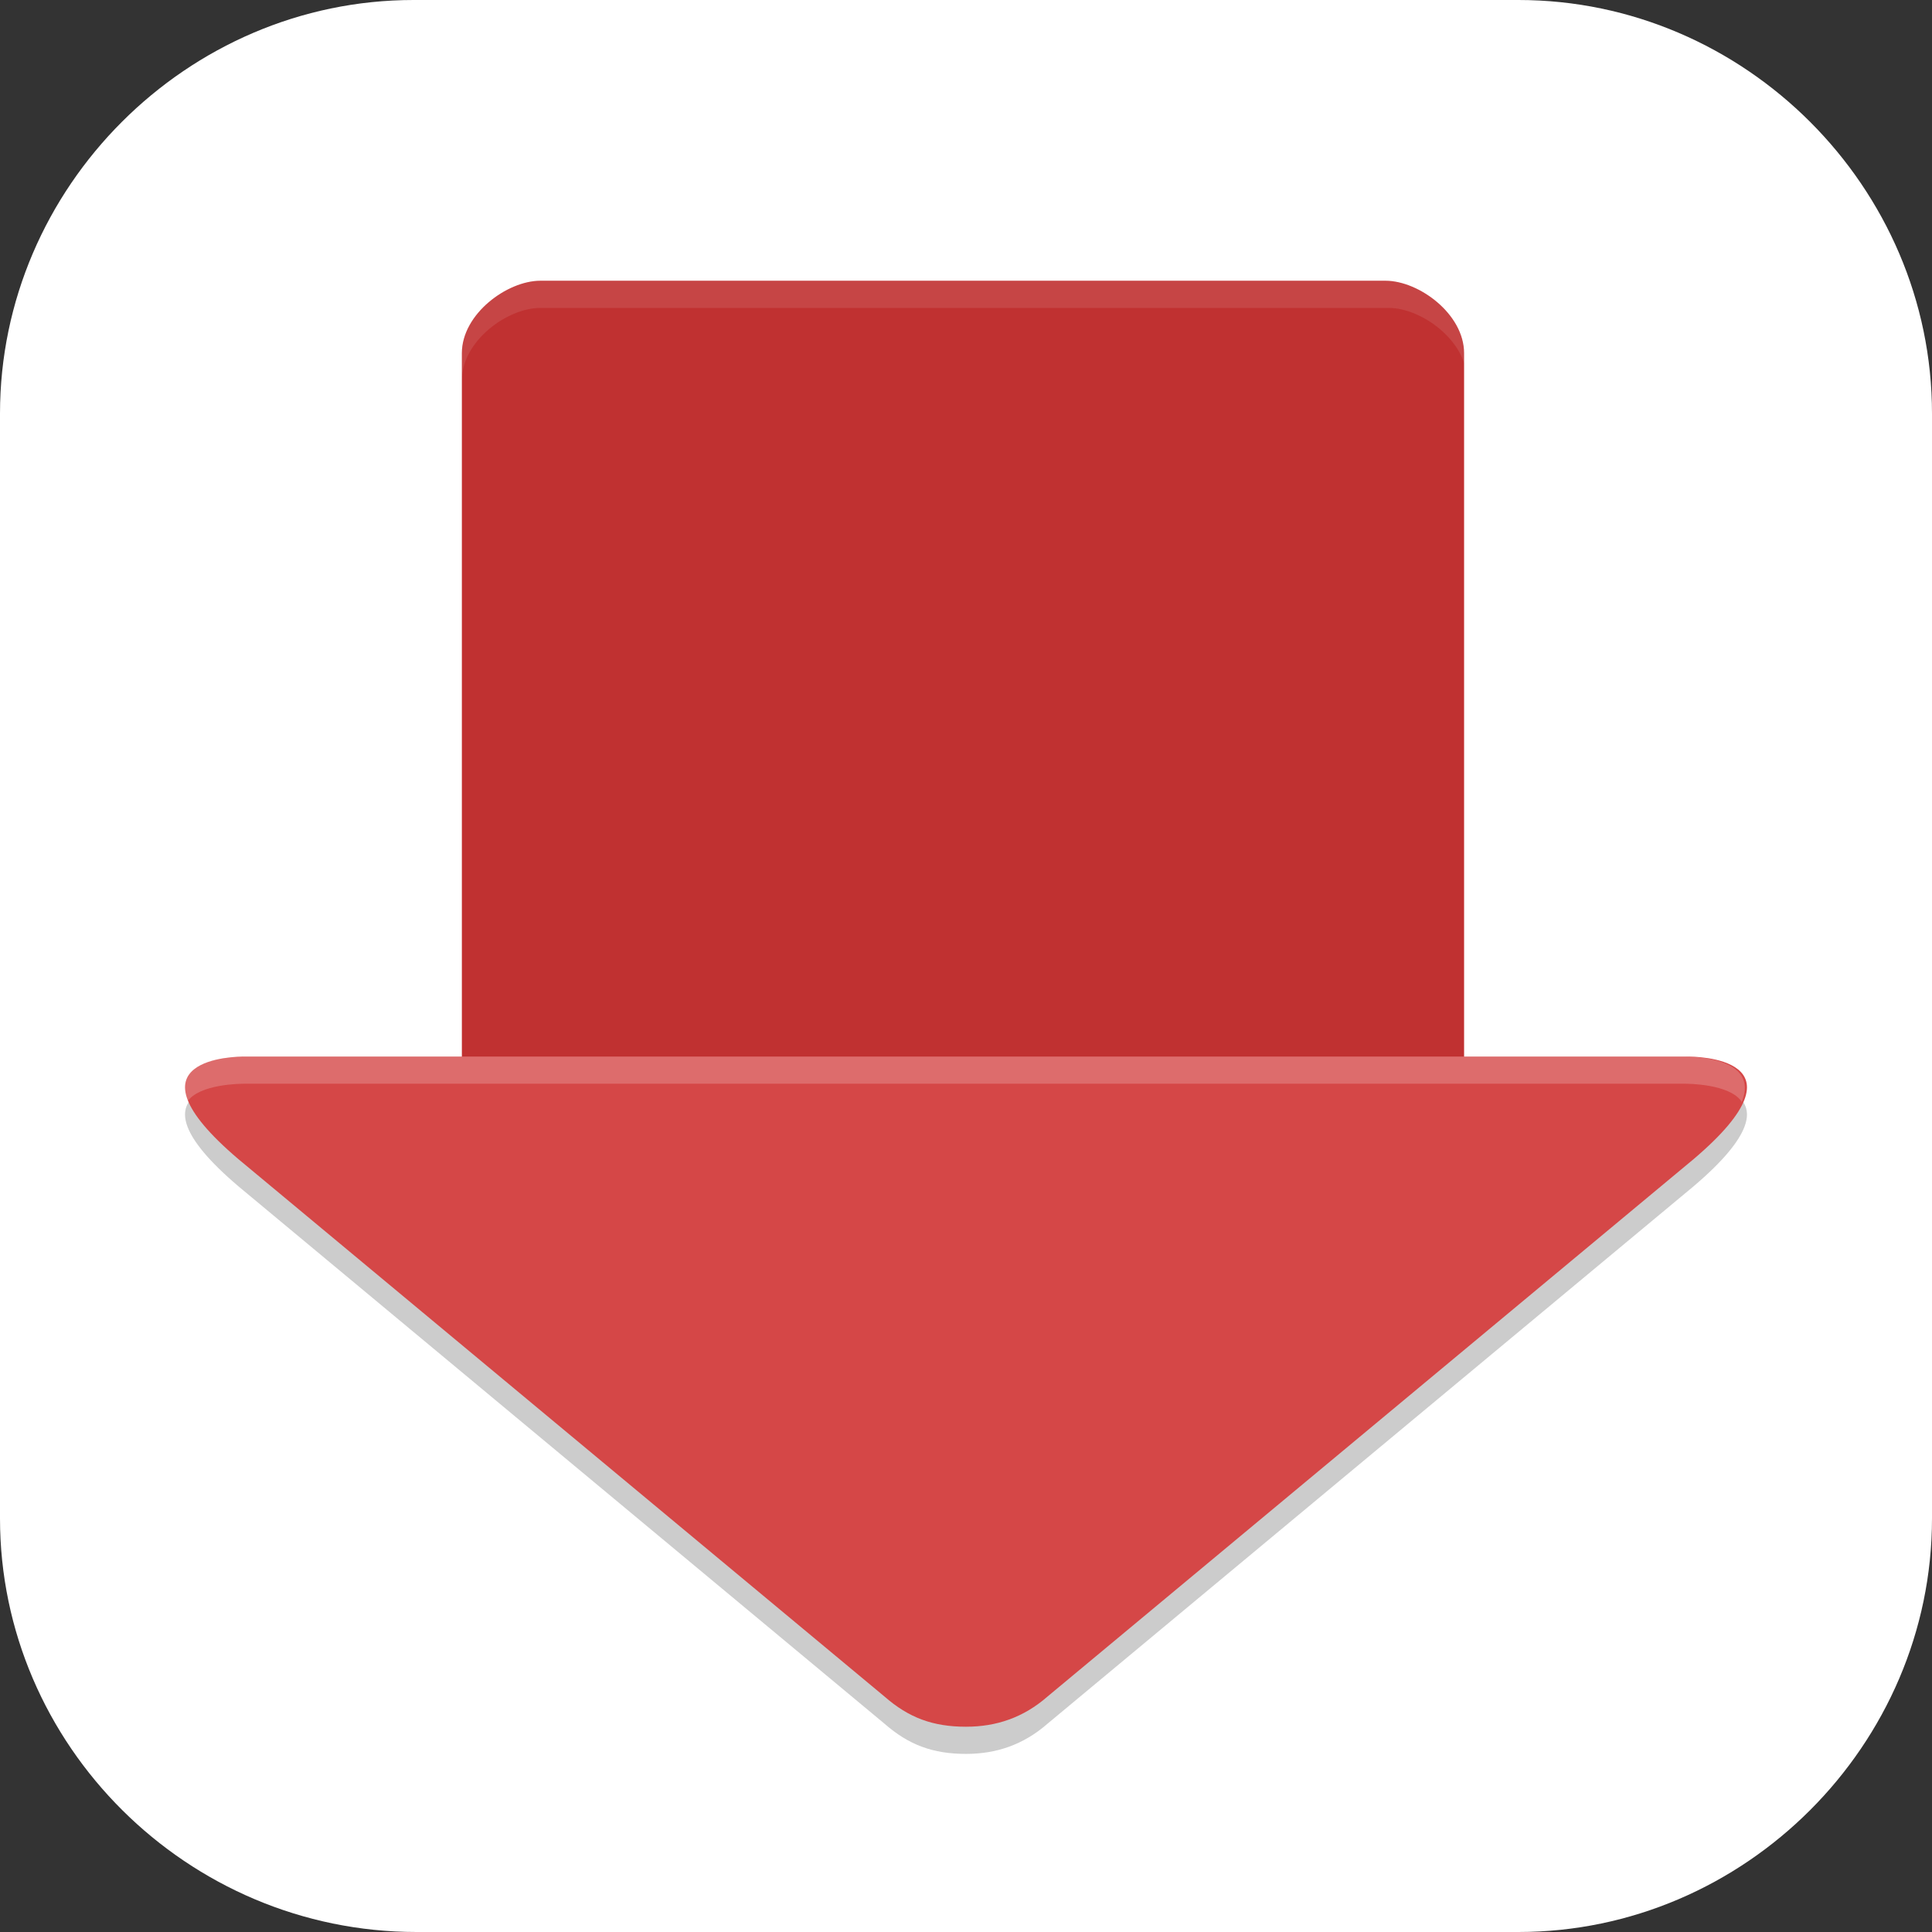 <?xml version="1.0" encoding="UTF-8"?>
<svg id="_图层_1" xmlns="http://www.w3.org/2000/svg" version="1.1" viewBox="0 0 64 64" width="22" height="22">
  <rect x="0" y="0" width="64" height="64" fill="#333333" stroke="none"/>
  <!-- Generator: Adobe Illustrator 29.0.1, SVG Export Plug-In . SVG Version: 2.1.0 Build 192)  -->
  <defs>
    <style>
      .st0 {
        fill: #c03131;
      }

      .st1 {
        fill: #ff812d;
      }

      .st2 {
        fill: #eb2273;
      }

      .st3, .st4, .st5, .st6, .st7, .st8, .st9 {
        opacity: .2;
      }

      .st3, .st4, .st10, .st6, .st7, .st8, .st9, .st11 {
        isolation: isolate;
      }

      .st3, .st5, .st12, .st9, .st13 {
        display: none;
      }

      .st14 {
        fill: #d54747;
      }

      .st14, .st15, .st4, .st6 {
        fill-rule: evenodd;
      }

      .st15 {
        fill: #ff9231;
      }

      .st16, .st6, .st8, .st9, .st11 {
        fill: #fff;
      }

      .st17 {
        fill: #404040;
      }

      .st18 {
        fill: #763983;
      }

      .st10, .st11 {
        opacity: .1;
      }

      .st19 {
        fill: #f03b43;
      }

      .st13 {
        fill: #e4e4e4;
      }

      .st20 {
        fill: #ffdf55;
      }

      .st21 {
        fill: #ff0;
      }
    </style>
  </defs>
  <path class="st16" d="M50.4,64H13.8c-7.6,0-13.8-6.2-13.8-13.7V13.7C0,6.2,6.2,0,13.7,0h36.6c7.5,0,13.7,6.2,13.7,13.7v36.6c0,7.5-6.2,13.7-13.7,13.7h.1Z"/>
  <g class="st12">
    <ellipse class="st3" cx="31.9" cy="33.1" rx="31.9" ry="32"/>
    <ellipse class="st13" cx="31.9" cy="32" rx="31.9" ry="32"/>
    <path class="st10" d="M33.2,10.3c-2.7,0-3,.1-3.3,1.1-.9,3.4.2,8.9,2.5,11.8.8,1,3.1,2.6,5.7,3.9,2.4,1.2,5,2.7,5.8,3.4.8.7,1.7,1.1,1.9.9,1.1-.6,2.2-5.6,1.9-8.4-.7-7.5-6.7-12.7-14.5-12.7ZM27.5,11.4l-2.1,1.1c-3.8,2-7,6.7-8.6,12.6-1.1,4-1.2,11.9-.3,15.7,1.9,7.6,6.4,13,12.2,14.7.7.2,2.8.4,4.6.4,8.4.1,15.2-7,14.3-15-.6-5.5-3.2-8.5-10.4-12.1-7.1-3.5-9.6-7.1-9.8-14v-3.4ZM41.5,17.1c.9,0,1.7.8,1.7,1.7s-.8,1.7-1.7,1.7h0c-.9,0-1.7-.8-1.7-1.7h0c0-.9.8-1.7,1.7-1.7h0ZM48.2,17.6c-.1,0,0,.3,0,.6.2.5.5,1.9.6,3.1.2,1.2.5,2.2.7,2.2s1.1-.9,2-2l1.6-2-1.4-.6c-.8-.3-2-.8-2.6-1-.5-.2-.8-.3-.9-.2Z"/>
    <path class="st19" d="M28.8,54.4c-5.8-1.7-10.3-7.1-12.2-14.7-1-3.9-.8-11.8.3-15.7,1.6-5.9,4.8-10.5,8.6-12.6l2.1-1.1v3.4c.3,6.9,2.7,10.5,9.8,14,7.2,3.6,9.8,6.6,10.4,12.1.9,8-5.9,15.1-14.3,15-1.8,0-3.9-.2-4.6-.4h0Z"/>
    <path class="st7" d="M36.3,51.8c3.2-4-.4-13-5.6-13.8l-1.9-.3.7,1.6c1,2.1.9,3.6-.2,5.7-.5.9-.9,2.6-.9,3.6,0,4.8,4.9,6.9,7.9,3.2Z"/>
    <path class="st21" d="M36.3,50.7c3.2-4-.4-13-5.6-13.8l-1.9-.3.7,1.6c1,2.1.9,3.6-.2,5.7-.5.9-.9,2.6-.9,3.6,0,4.8,4.9,6.9,7.9,3.2Z"/>
    <path class="st17" d="M33.2,9.1c-2.7,0-3,.1-3.3,1.1-.9,3.4.2,8.9,2.5,11.8.8,1,3.1,2.6,5.7,3.9,2.4,1.2,5,2.7,5.8,3.4.8.7,1.7,1.1,1.9.9,1.1-.6,2.2-5.6,1.9-8.4-.7-7.5-6.7-12.7-14.5-12.7ZM41.5,16c.9,0,1.7.8,1.7,1.7h0c0,.9-.8,1.7-1.7,1.7h0c-.9,0-1.7-.8-1.7-1.7h0c0-.9.8-1.7,1.7-1.7h0Z"/>
    <path class="st17" d="M48.9,20.2c-.2-1.2-.4-2.6-.6-3.1-.3-.7-.2-.8.9-.4.7.3,1.8.7,2.6,1l1.4.6-1.6,2c-.9,1.1-1.8,2-2,2s-.5-1-.7-2.2Z"/>
    <path class="st9" d="M31.9,0C14.3,0,0,14.3,0,32c0,.2,0,.4,0,.6C.3,15.1,14.5,1.1,31.9,1.1c17.4,0,31.5,14,31.8,31.4,0-.2,0-.4,0-.6C63.7,14.3,49.5,0,31.9,0Z"/>
  </g>
  <g class="st12">
    <g class="st5">
      <path d="M32,1.1c17.7,0,32,14.2,32,31.9s-14.3,31.9-32,31.9S0,50.7,0,33,14.3,1.1,32,1.1Z"/>
    </g>
    <g class="st12">
      <path class="st18" d="M32,0c17.7,0,32,14.2,32,31.9s-14.3,31.9-32,31.9S0,49.5,0,31.9,14.3,0,32,0Z"/>
    </g>
    <path class="st7" d="M35.3,28.8c18.9-3.6,19.6-11.8,19.6-11.8,0,0-1.5,25.3-15.3,26.6-17.5,1.7-20.4,9.9-20.4,9.9,0,0-.4-2.6.7-6,2.2-6.8,8-17.2,15.4-18.6Z"/>
    <path class="st2" d="M35.3,27.7c18.9-3.6,19.6-11.8,19.6-11.8,0,0-1.5,25.3-15.3,26.6-17.5,1.7-20.4,9.9-20.4,9.9,0,0-.4-2.6.7-6,2.2-6.8,8-17.2,15.4-18.6Z"/>
    <path class="st8" d="M54.9,15.9s-.7,8.1-19.6,11.8c-7.4,1.4-13.2,11.8-15.4,18.7-.8,2.5-.8,4.5-.8,5.4,0-1.1.2-2.6.8-4.3,2.2-6.8,8-17.2,15.4-18.7,15.7-3,18.8-9.1,19.4-11.1.1-1.1.2-1.8.2-1.8Z"/>
    <path class="st7" d="M22.7,27.9c15.9-6.7,14.5-17.7,14.5-17.7,0,0,8.8,22.3-4.4,27.5-14.7,5.8-13.6,15.7-13.6,15.7,0,0-5.8-21.7,3.5-25.6Z"/>
    <path class="st1" d="M22.7,26.8c15.9-6.7,14.5-17.7,14.5-17.7,0,0,8.8,22.3-4.4,27.5-14.7,5.8-13.6,15.7-13.6,15.7,0,0-5.8-21.7,3.5-25.6Z"/>
    <path class="st8" d="M37.1,9.1s0,.5,0,1.2c0,0,2.7,7,2.9,14,.2-7.4-2.9-15.1-2.9-15.1ZM37.1,10.3c-.1,2.9-1.6,11-14.5,16.5-4.3,1.8-5.4,7.3-5.3,12.8,0-5.1,1.3-10,5.3-11.7,15.7-6.6,14.5-17.3,14.5-17.6Z"/>
    <path class="st7" d="M14,33.6c9-11.7,7-19.9,7-19.9,0,0,11.5,14.3,3.7,23.1-8.8,9.9-5.5,16.7-5.5,16.7,0,0-10.4-13.2-5.2-19.9Z"/>
    <path class="st20" d="M14,32.5c9-11.7,7-19.9,7-19.9,0,0,11.5,14.3,3.7,23.1-8.8,9.9-5.5,16.7-5.5,16.7,0,0-10.4-13.2-5.2-19.9Z"/>
    <path class="st8" d="M21,12.5s.1.5.2,1.4c.6.8,5.9,7.8,6.2,14.8.3-7.9-6.4-16.2-6.4-16.2ZM21.2,15.1c0,3.3-1.1,9.5-7.2,17.4-1.2,1.5-1.5,3.3-1.4,5.3,0-1.5.5-2.9,1.4-4.1,6.8-8.9,7.3-15.7,7.2-18.5ZM18.6,49.5c0,.9,0,1.6.1,2.2.3.4.5.6.5.6,0,0-.5-1-.6-2.9Z"/>
  </g>
  <g class="st12">
    <g>
      <path class="st4" d="M30.6,4.1s3.4,8.7,2.6,11.8c-1,4-3.8,7.2-7.1,7.9-.9.2-2.6-.6-3.9-1.3-2.1-1.2-2.6-3.4-3.2-5.5,0,0-.7,3.6-.4,6.4.3,2.8,1.9,6.9,1.8,9.1-.1,2.3-1.1,4.9-1.1,4.9,0,0-1.6-2.7-2.6-4.5-1-1.8-3.7-4.3-3.7-4.3,0,0,1.8,3,1.8,5.8,0,2.8-5.1,8.7.3,16.5,5.4,7.8,13.6,6.9,13.6,6.9l2-.7-7.6-3.6,9.8-4.6-9.8-4.6,9.8-4.6,9.8,4.6,8.5-4-.2-1.3-8.3-3.9,7.2-3.4-.3-2.3-1.2-8.4s-1.4,2.8-2.9,3.8c-1,.6-2.7.9-2.7.9,0,0-1.4-6.9-2.8-10.5-2.5-6.4-9.5-11.1-9.5-11.1ZM42.7,44.3l-9.8,4.6,9,4.2,3.6-1.2,4-4.4-6.7-3.2Z"/>
      <path class="st15" d="M30.6,3.2s3.4,8.7,2.6,11.8c-1,4-3.8,7.2-7.1,7.9-.9.2-2.6-.6-3.9-1.3-2.1-1.2-2.6-3.4-3.2-5.5,0,0-.7,3.6-.4,6.4.3,2.8,1.9,6.9,1.8,9.1-.1,2.3-1.1,4.9-1.1,4.9,0,0-1.6-2.7-2.6-4.5-1-1.8-3.7-4.3-3.7-4.3,0,0,1.8,3,1.8,5.8,0,2.8-5.1,8.7.3,16.5,5.4,7.8,13.6,6.9,13.6,6.9l2-.7-7.6-3.6,9.8-4.6-9.8-4.6,9.8-4.6,9.8,4.6,8.5-4-.2-1.3-8.3-3.9,7.2-3.4-.3-2.3-1.2-8.4s-1.4,2.8-2.9,3.8c-1,.6-2.7.9-2.7.9,0,0-1.4-6.9-2.8-10.5-2.5-6.4-9.5-11.1-9.5-11.1ZM42.7,43.4l-9.8,4.6,9,4.2,3.6-1.2,4-4.4-6.7-3.2Z"/>
      <path class="st6" d="M30.6,3.2s.2.6.5,1.2c1.2.8,6.8,5,9.1,10.7,1.4,3.6,2.8,10.5,2.8,10.5,0,0,1.7-.2,2.7-.9,1.5-1,2.9-3.8,2.9-3.8l1.2,8.4.2,1.4h.1c0,0-.3-2.3-.3-2.3l-1.2-8.4s-1.4,2.8-2.9,3.8c-1,.6-2.7.9-2.7.9,0,0-1.4-6.9-2.8-10.5-2.5-6.4-9.5-11.1-9.5-11.1ZM33.3,14.4c0,.3,0,.5-.1.7-1,4-3.8,7.2-7.1,7.9-.9.2-2.6-.6-3.9-1.3-2.1-1.2-2.6-3.4-3.2-5.5,0,0-.5,2.6-.5,5.1,0-2.2.5-4.2.5-4.2.6,2.1,1.1,4.4,3.2,5.5,1.3.8,3,1.5,3.9,1.3,3.4-.7,6.1-4,7.1-7.9.1-.4.1-1,.1-1.6ZM13.1,27.7s.4.7.8,1.7c.9.9,2.2,2.3,2.8,3.4,1,1.8,2.6,4.5,2.6,4.5,0,0,1-2.6,1.1-4.9,0-.2,0-.4,0-.6-.2,2.3-1.1,4.6-1.1,4.6,0,0-1.6-2.7-2.6-4.5-1-1.8-3.7-4.3-3.7-4.3ZM14.8,33.9c-.3,1.9-2.2,5.1-2.1,9,.2-3.9,2.2-6.8,2.1-8.6,0-.1,0-.3,0-.4ZM43.7,34.6l-1,.4,8.3,3.9v.5c0,0,.2,0,.2,0l-.2-1.3-7.3-3.4ZM24.1,43.8l-1,.4,8.8,4.1,1-.4-8.8-4.1ZM32.9,48l1,.4,8.9-4.1-1-.4-8.8,4.1ZM42.7,44.3l6.2,2.9.6-.6-5.8-2.7-1,.4ZM24.1,53l-1,.4,6.5,3,1.1-.4-6.6-3.1Z"/>
    </g>
  </g>
  <g>
    <path class="st4" d="M8.1,35.9c-.2,0-4.2,0-.2,3.4l21.4,17.8c.8.7,1.6,1,2.7,1,1,0,1.9-.3,2.7-1l21.4-17.8c4-3.4,0-3.4-.2-3.4h-23.9s-23.9,0-23.9,0Z"/>
    <path class="st0" d="M17.9,9.3c-1.1,0-2.6,1.1-2.6,2.4v25h33.2V11.7c0-1.3-1.5-2.4-2.6-2.4h-28.1Z"/>
    <path class="st14" d="M8.1,35c-.2,0-4.2,0-.2,3.4l21.4,17.8c.8.7,1.6,1,2.7,1,1,0,1.9-.3,2.7-1l21.4-17.8c4-3.4,0-3.4-.2-3.4h-23.9s-23.9,0-23.9,0Z"/>
    <path class="st11" d="M17.9,9.3c-1.1,0-2.6,1.1-2.6,2.4v.9c0-1.3,1.5-2.4,2.6-2.4h28.1c1.1,0,2.6,1.1,2.6,2.4v-.9c0-1.3-1.5-2.4-2.6-2.4h-28.1Z"/>
    <path class="st6" d="M8.1,35c-.2,0-2.5,0-1.9,1.5.4-.6,1.8-.6,1.9-.6h47.7c.1,0,1.5,0,1.9.6.6-1.5-1.7-1.5-1.9-1.5H8.1Z"/>
  </g>
</svg>
